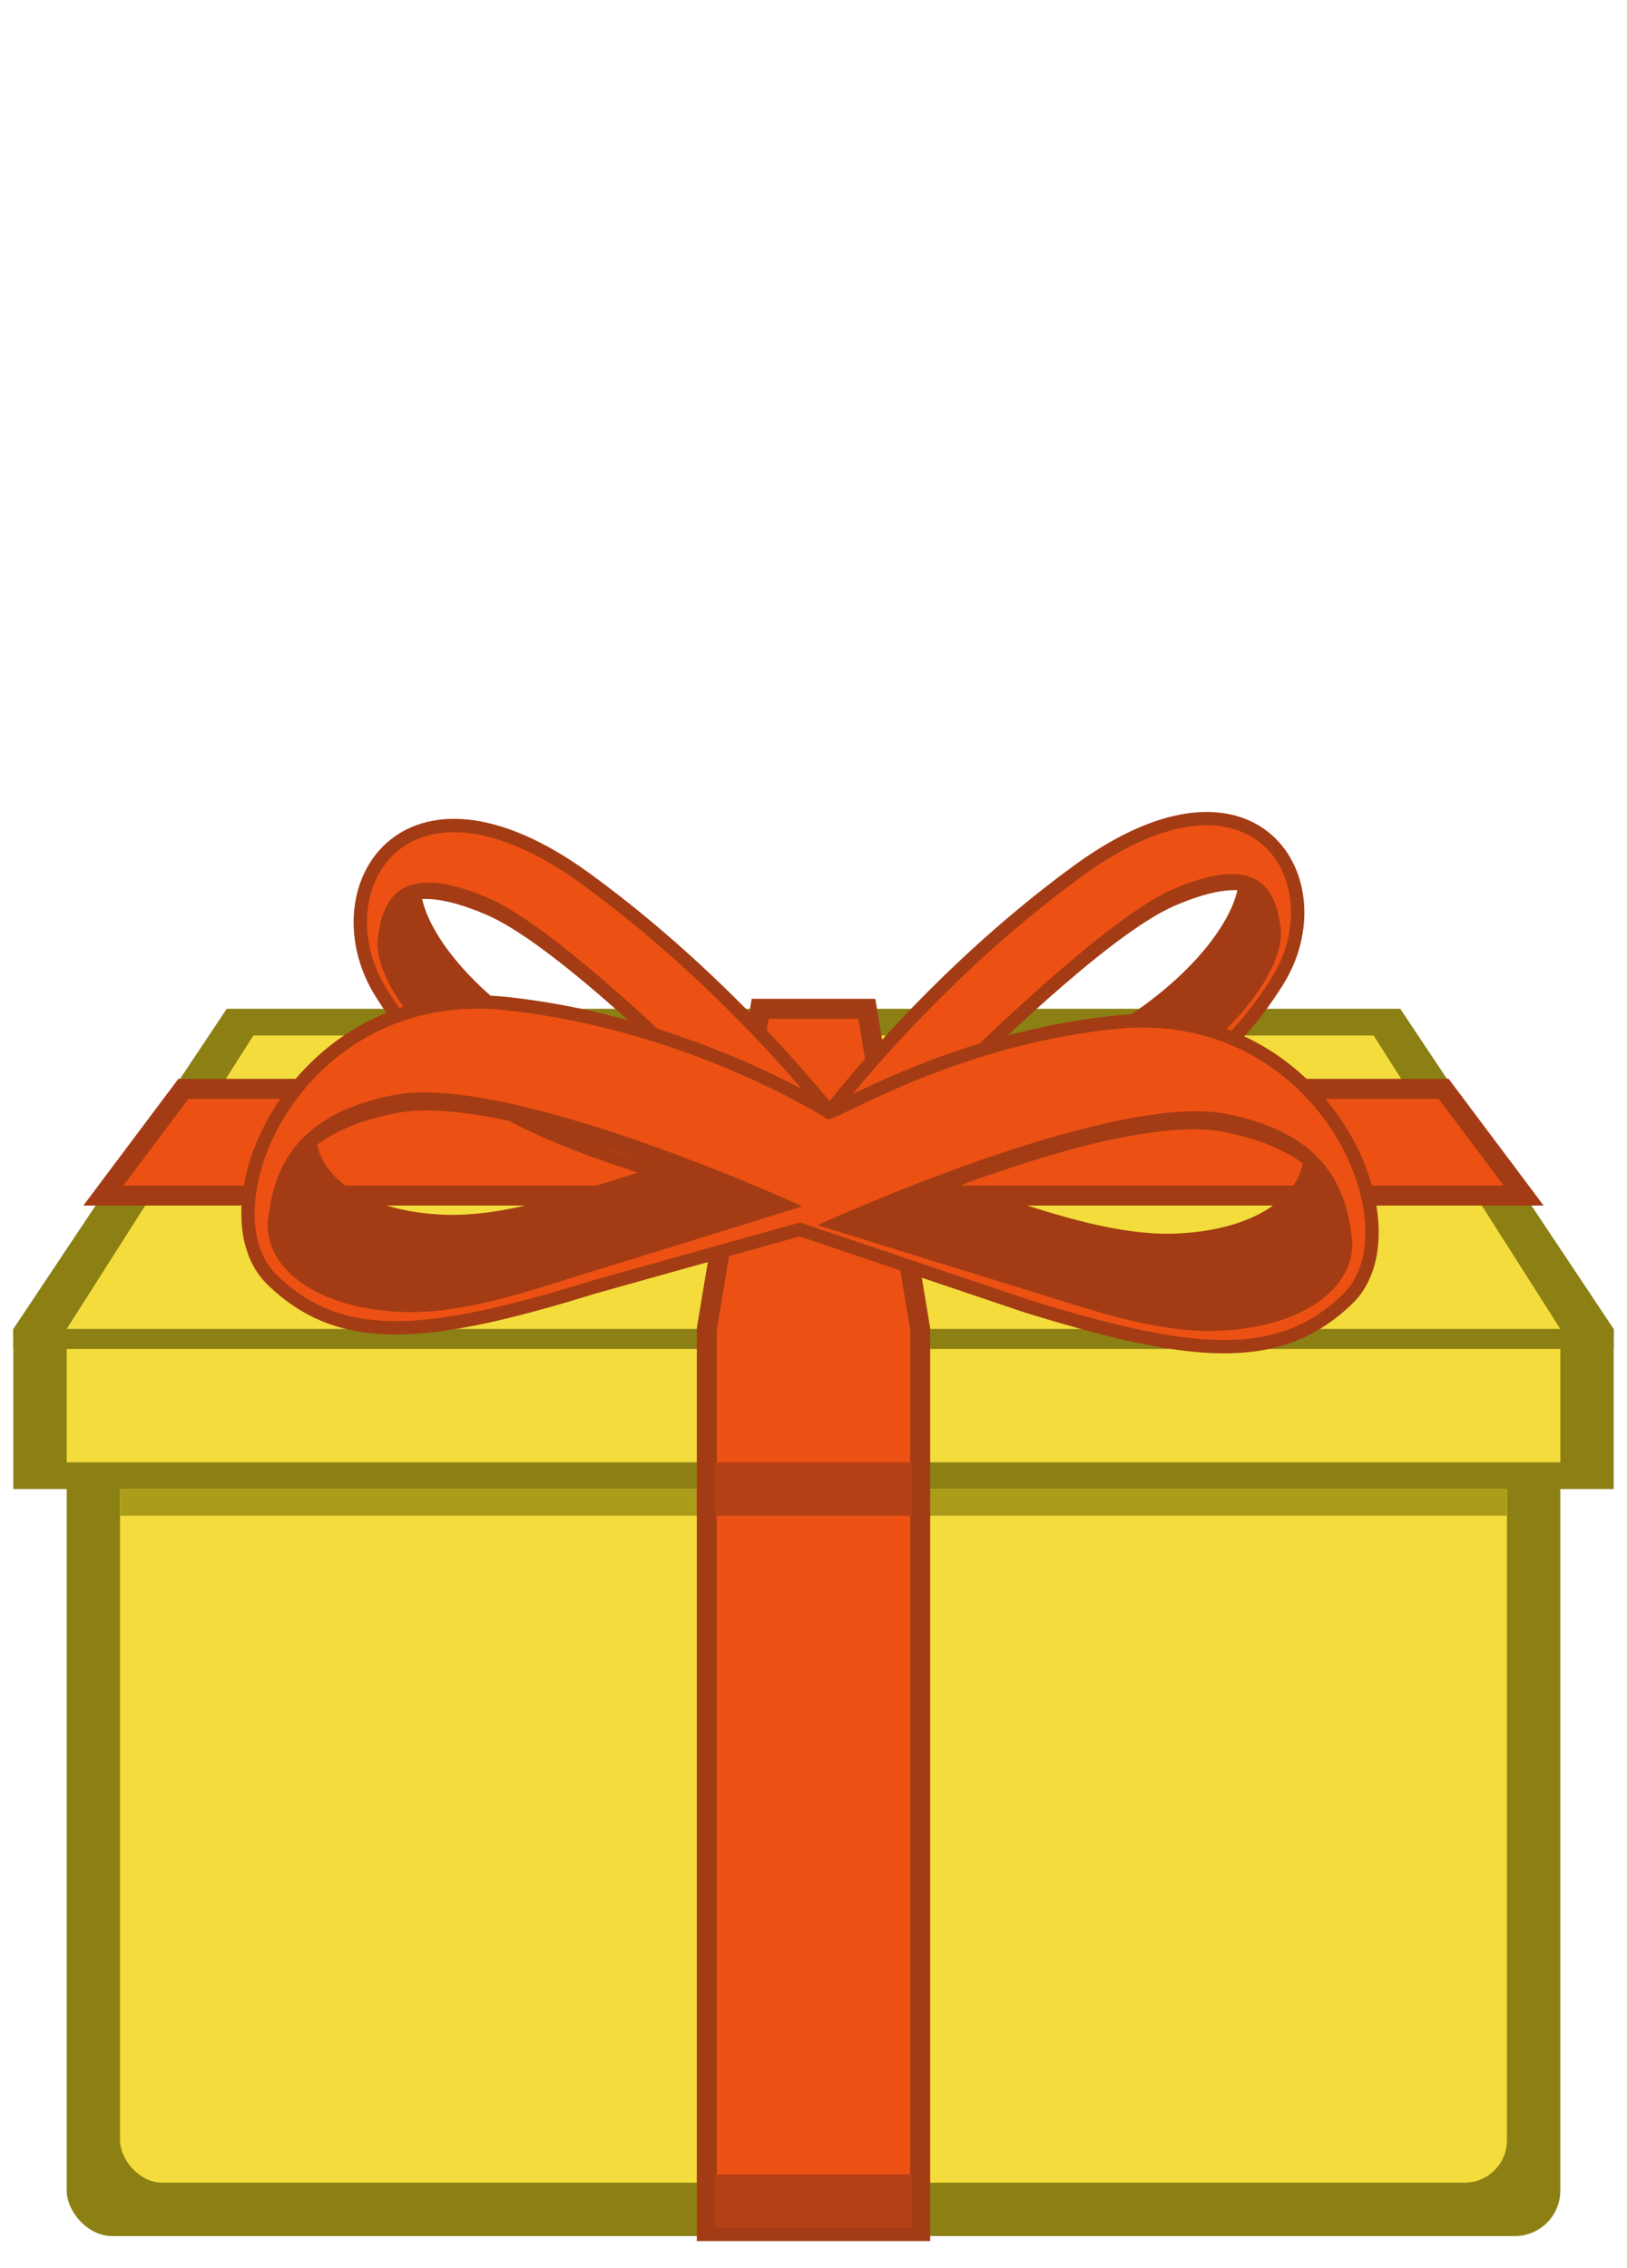<!--Created with Inkscape (http://www.inkscape.org/)--><svg viewBox="0 0 122 170" width="122" height="170" version="1.1" id="svg2144" xmlns="http://www.w3.org/2000/svg" xmlns:rdf="http://www.w3.org/1999/02/22-rdf-syntax-ns#" xmlns:cc="http://creativecommons.org/ns#" xmlns:dc="http://purl.org/dc/elements/1.1/"><g transform="translate(-276.293 -359.026)" id="g2140"><rect style="opacity:1;vector-effect:none;fill:#8c8014;fill-opacity:1;stroke:none;stroke-width:.448;stroke-linecap:butt;stroke-linejoin:miter;stroke-miterlimit:4;stroke-dasharray:none;stroke-dashoffset:0;stroke-opacity:1" width="112" height="60" x="281.293" y="466.651" ry="3.413" id="rect2106"/><rect style="opacity:1;vector-effect:none;fill:#f3dc3c;fill-opacity:1;stroke:none;stroke-width:.417;stroke-linecap:butt;stroke-linejoin:miter;stroke-miterlimit:4;stroke-dasharray:none;stroke-dashoffset:0;stroke-opacity:1" width="104" height="56" x="285.293" y="466.651" ry="3.186" id="rect2108"/><path style="fill:#8c8014;fill-opacity:1;stroke:none;stroke-width:1px;stroke-linecap:butt;stroke-linejoin:miter;stroke-opacity:1" d="M277.293 458.651v12h120v-12l-16-24h-88z" id="path2110"/><path style="fill:#f3dc3c;fill-opacity:1;stroke:none;stroke-width:1px;stroke-linecap:butt;stroke-linejoin:miter;stroke-opacity:1" d="M281.293 458.651v10h112v-10l-14-22h-84z" id="path2112"/><rect style="opacity:1;vector-effect:none;fill:#8c8014;fill-opacity:1;stroke:none;stroke-width:.274;stroke-linecap:butt;stroke-linejoin:miter;stroke-miterlimit:4;stroke-dasharray:none;stroke-dashoffset:0;stroke-opacity:1" width="120" height="1.5" x="277.293" y="458.651" id="rect2114"/><path style="fill:#ec5113;fill-opacity:1;stroke:#a33c14;stroke-width:1.5;stroke-linecap:butt;stroke-linejoin:miter;stroke-miterlimit:4;stroke-dasharray:none;stroke-opacity:1" d="M284.043 448.651h106.5l-6-8h-94.5z" id="path2116"/><rect style="opacity:1;vector-effect:none;fill:#ab9d19;fill-opacity:1;stroke:none;stroke-width:.681;stroke-linecap:butt;stroke-linejoin:miter;stroke-miterlimit:4;stroke-dasharray:none;stroke-dashoffset:0;stroke-opacity:1" width="104" height="2" x="285.293" y="470.651" id="rect2118"/><path style="opacity:1;vector-effect:none;fill:#ec5113;fill-opacity:1;stroke:#a33c14;stroke-width:1.5;stroke-linecap:butt;stroke-linejoin:miter;stroke-miterlimit:4;stroke-dasharray:none;stroke-dashoffset:0;stroke-opacity:1" d="m333.293 434.651-4 24v67.625h16v-67.625l-4-24z" id="path2120"/><path style="opacity:1;vector-effect:none;fill:#b44115;fill-opacity:1;stroke:none;stroke-width:.448;stroke-linecap:butt;stroke-linejoin:miter;stroke-miterlimit:4;stroke-dasharray:none;stroke-dashoffset:0;stroke-opacity:1" d="M329.918 468.651h14.75v4h-14.75z" id="path2122"/><path style="fill:#ec5113;fill-opacity:1;stroke:#a33c14;stroke-width:1;stroke-miterlimit:4;stroke-dasharray:none;stroke-opacity:1" d="M304.893 433.486c4.46 7.088 10.058 10.094 21.023 13.488l14.856 4.599-.46-6.91s-8.038-10.998-20.107-19.768c-13.711-9.958-20.113.968-15.312 8.591zm2.474-7.505c1.261-.21 3.041.058 5.64 1.179 4.53 1.959 12.651 9.55 18.517 15.416l-4.467-1.382c-2.74-.848-7.199-2.067-11.138-4.72-5.39-3.62-8.253-7.792-8.552-10.493z" id="path2124"/><path style="opacity:1;fill:#a33c14;fill-opacity:1;stroke-width:1.881" d="M304.625 429.332c-.34 2.592 2.55 7.34 8.57 11.384 3.938 2.641 8.394 3.866 11.138 4.715l15.25 4.72s-19.082-20.573-26.733-23.832c-6.853-2.911-7.879.422-8.225 3.013zm2.759-3.344c1.26-.21 3.04.058 5.639 1.179 4.53 1.959 12.652 9.55 18.517 15.416l-4.467-1.382c-2.74-.849-7.198-2.067-11.137-4.72-5.39-3.62-8.254-7.792-8.552-10.493z" id="path2126"/><path d="M372.062 432.608c-4.331 6.884-9.768 9.803-20.416 13.099l-14.428 4.465.446-6.71s7.808-10.68 19.528-19.197c13.316-9.671 19.532.94 14.87 8.343zm-2.403-7.288c-1.224-.205-2.953.056-5.476 1.144-4.4 1.902-12.287 9.274-17.983 14.972l4.338-1.343c2.66-.824 6.99-2.007 10.816-4.583 5.234-3.517 8.015-7.568 8.305-10.19z" style="fill:#ec5113;fill-opacity:1;stroke:#a33c14;stroke-width:1;stroke-miterlimit:4;stroke-dasharray:none;stroke-opacity:1" id="path2128"/><path d="M372.322 428.573c.33 2.518-2.477 7.129-8.323 11.056-3.823 2.565-8.151 3.754-10.816 4.58l-14.81 4.583s18.531-19.98 25.962-23.144c6.655-2.827 7.651.41 7.987 2.925zm-2.679-3.247c-1.224-.205-2.953.057-5.476 1.145-4.4 1.902-12.287 9.274-17.983 14.971l4.338-1.342c2.66-.824 6.99-2.007 10.816-4.583 5.234-3.517 8.015-7.568 8.305-10.19z" style="opacity:1;fill:#a33c14;fill-opacity:1;stroke:none;stroke-width:1;stroke-miterlimit:4;stroke-dasharray:none;stroke-opacity:1" id="path2130"/><path style="fill:#ec5113;fill-opacity:1;stroke:#a33c14;stroke-width:1;stroke-miterlimit:4;stroke-dasharray:none;stroke-opacity:1" d="M311.408 434.157c-13.736.505-19.862 15.818-14.703 20.816 5.113 4.96 11.53 4.433 24.098.543l15.46-4.326 16.997 5.74c12.568 3.89 18.985 4.417 24.097-.543 5.503-5.331-1.834-22.4-17.55-20.715-11.832 1.273-20.232 6.477-21.366 6.728 0 0-10.35-6.651-24.185-8.14a19.838 19.838 0 0 0-2.848-.103zm-3.275 7.619c5.353-.052 13.214 2.478 19.098 4.72l-5.12 1.585c-3.14.972-8.252 2.739-12.767 2.494-6.178-.327-9.46-3.076-9.803-5.96 1.445-1.136 3.487-2.09 6.465-2.65a12.31 12.31 0 0 1 2.127-.19zm57.797 1.412c.764.007 1.48.068 2.129.19 2.978.559 5.017 1.513 6.463 2.65-.343 2.883-3.625 5.634-9.803 5.96-4.516.246-9.627-1.521-12.768-2.493l-5.119-1.586c5.883-2.243 13.745-4.773 19.098-4.721z" id="path2132"/><path d="M296.398 450.401c-.39 3.213 2.924 6.605 9.824 6.968 4.513.234 9.622-1.525 12.767-2.498l17.481-5.411s-21.873-10.043-30.644-8.348c-7.855 1.525-9.031 6.074-9.428 9.29zm3.162-5.79c1.445-1.137 3.486-2.091 6.464-2.65 5.193-.97 14.503 1.968 21.226 4.531l-5.12 1.585c-3.14.972-8.251 2.74-12.767 2.494-6.178-.327-9.46-3.076-9.803-5.96z" style="opacity:1;fill:#a33c14;fill-opacity:1;stroke-width:2.157" id="path2134"/><path style="opacity:1;fill:#a33c14;fill-opacity:1;stroke-width:2.157" d="M377.665 451.815c.39 3.212-2.924 6.604-9.824 6.967-4.513.234-9.622-1.525-12.767-2.498l-17.481-5.411s21.873-10.043 30.644-8.348c7.855 1.525 9.031 6.075 9.428 9.29zm-3.162-5.79c-1.445-1.137-3.486-2.092-6.464-2.651-5.193-.97-14.503 1.968-21.226 4.531l5.12 1.585c3.14.972 8.251 2.74 12.767 2.494 6.178-.327 9.46-3.076 9.803-5.96z" id="path2136"/><path style="opacity:1;vector-effect:none;fill:#b44115;fill-opacity:1;stroke:none;stroke-width:.448;stroke-linecap:butt;stroke-linejoin:miter;stroke-miterlimit:4;stroke-dasharray:none;stroke-dashoffset:0;stroke-opacity:1" d="M329.918 522.025h14.75v4h-14.75z" id="path2138"/></g></svg>